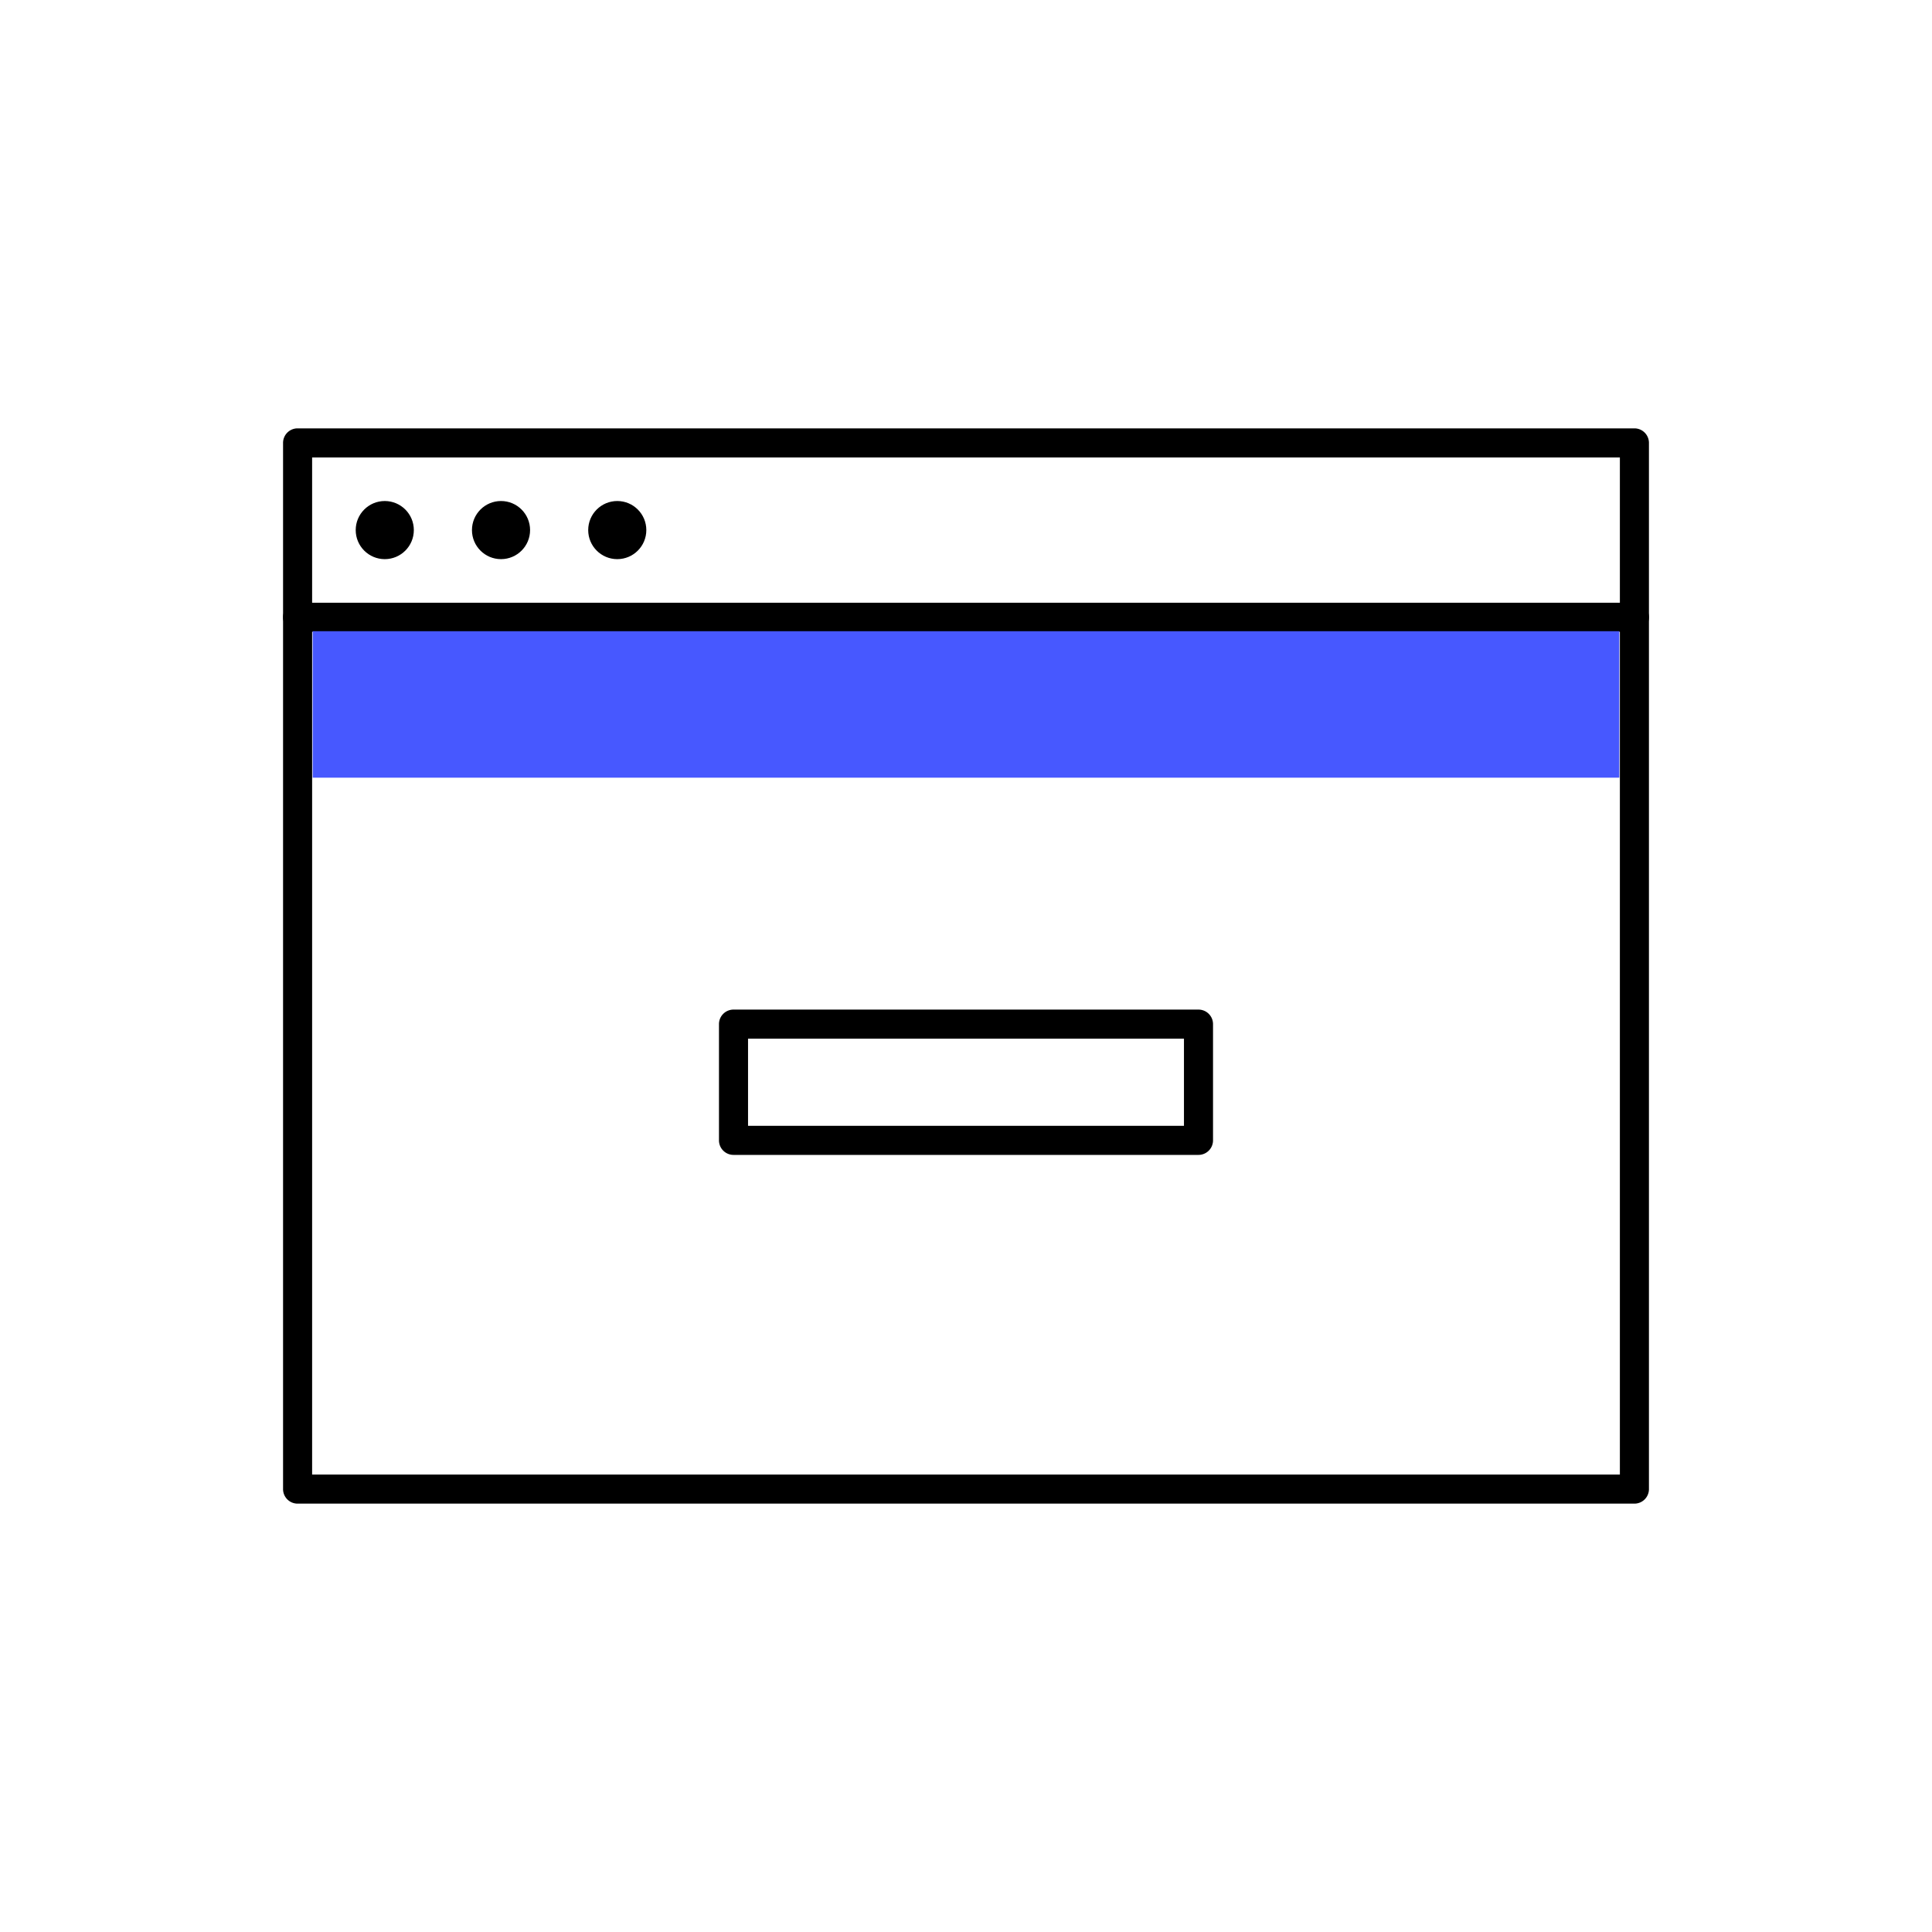 <svg xmlns="http://www.w3.org/2000/svg" viewBox="0 0 33.24 33.24"><defs><style>.cls-1{isolation:isolate}.cls-2{mix-blend-mode:multiply}.cls-3{fill:#4758ff}</style></defs><title>Artboard 59 copy 5</title><g class="cls-1"><g id="Layer_1" data-name="Layer 1"><path d="M28.12,25.87h-23a.25.25,0,0,1-.25-.25v-18a.25.25,0,0,1,.25-.25h23a.25.25,0,0,1,.25.25v18A.25.25,0,0,1,28.12,25.87Zm-22.75-.5h22.5V7.87H5.37Z"/><path d="M28.12,10.87h-23a.25.25,0,1,1,0-.5h23a.25.25,0,0,1,0,.5Z"/><circle cx="6.62" cy="9.12" r=".5"/><circle cx="8.62" cy="9.12" r=".5"/><circle cx="10.62" cy="9.12" r=".5"/><path d="M20.62,19.87h-8a.25.25,0,0,1-.25-.25v-2a.25.25,0,0,1,.25-.25h8a.25.25,0,0,1,.25.25v2A.25.25,0,0,1,20.62,19.87Zm-7.75-.5h7.5v-1.5h-7.5Z"/><g class="cls-2"><rect width="22.48" height="2.52" x="5.38" y="10.86" class="cls-3"/></g></g></g></svg>